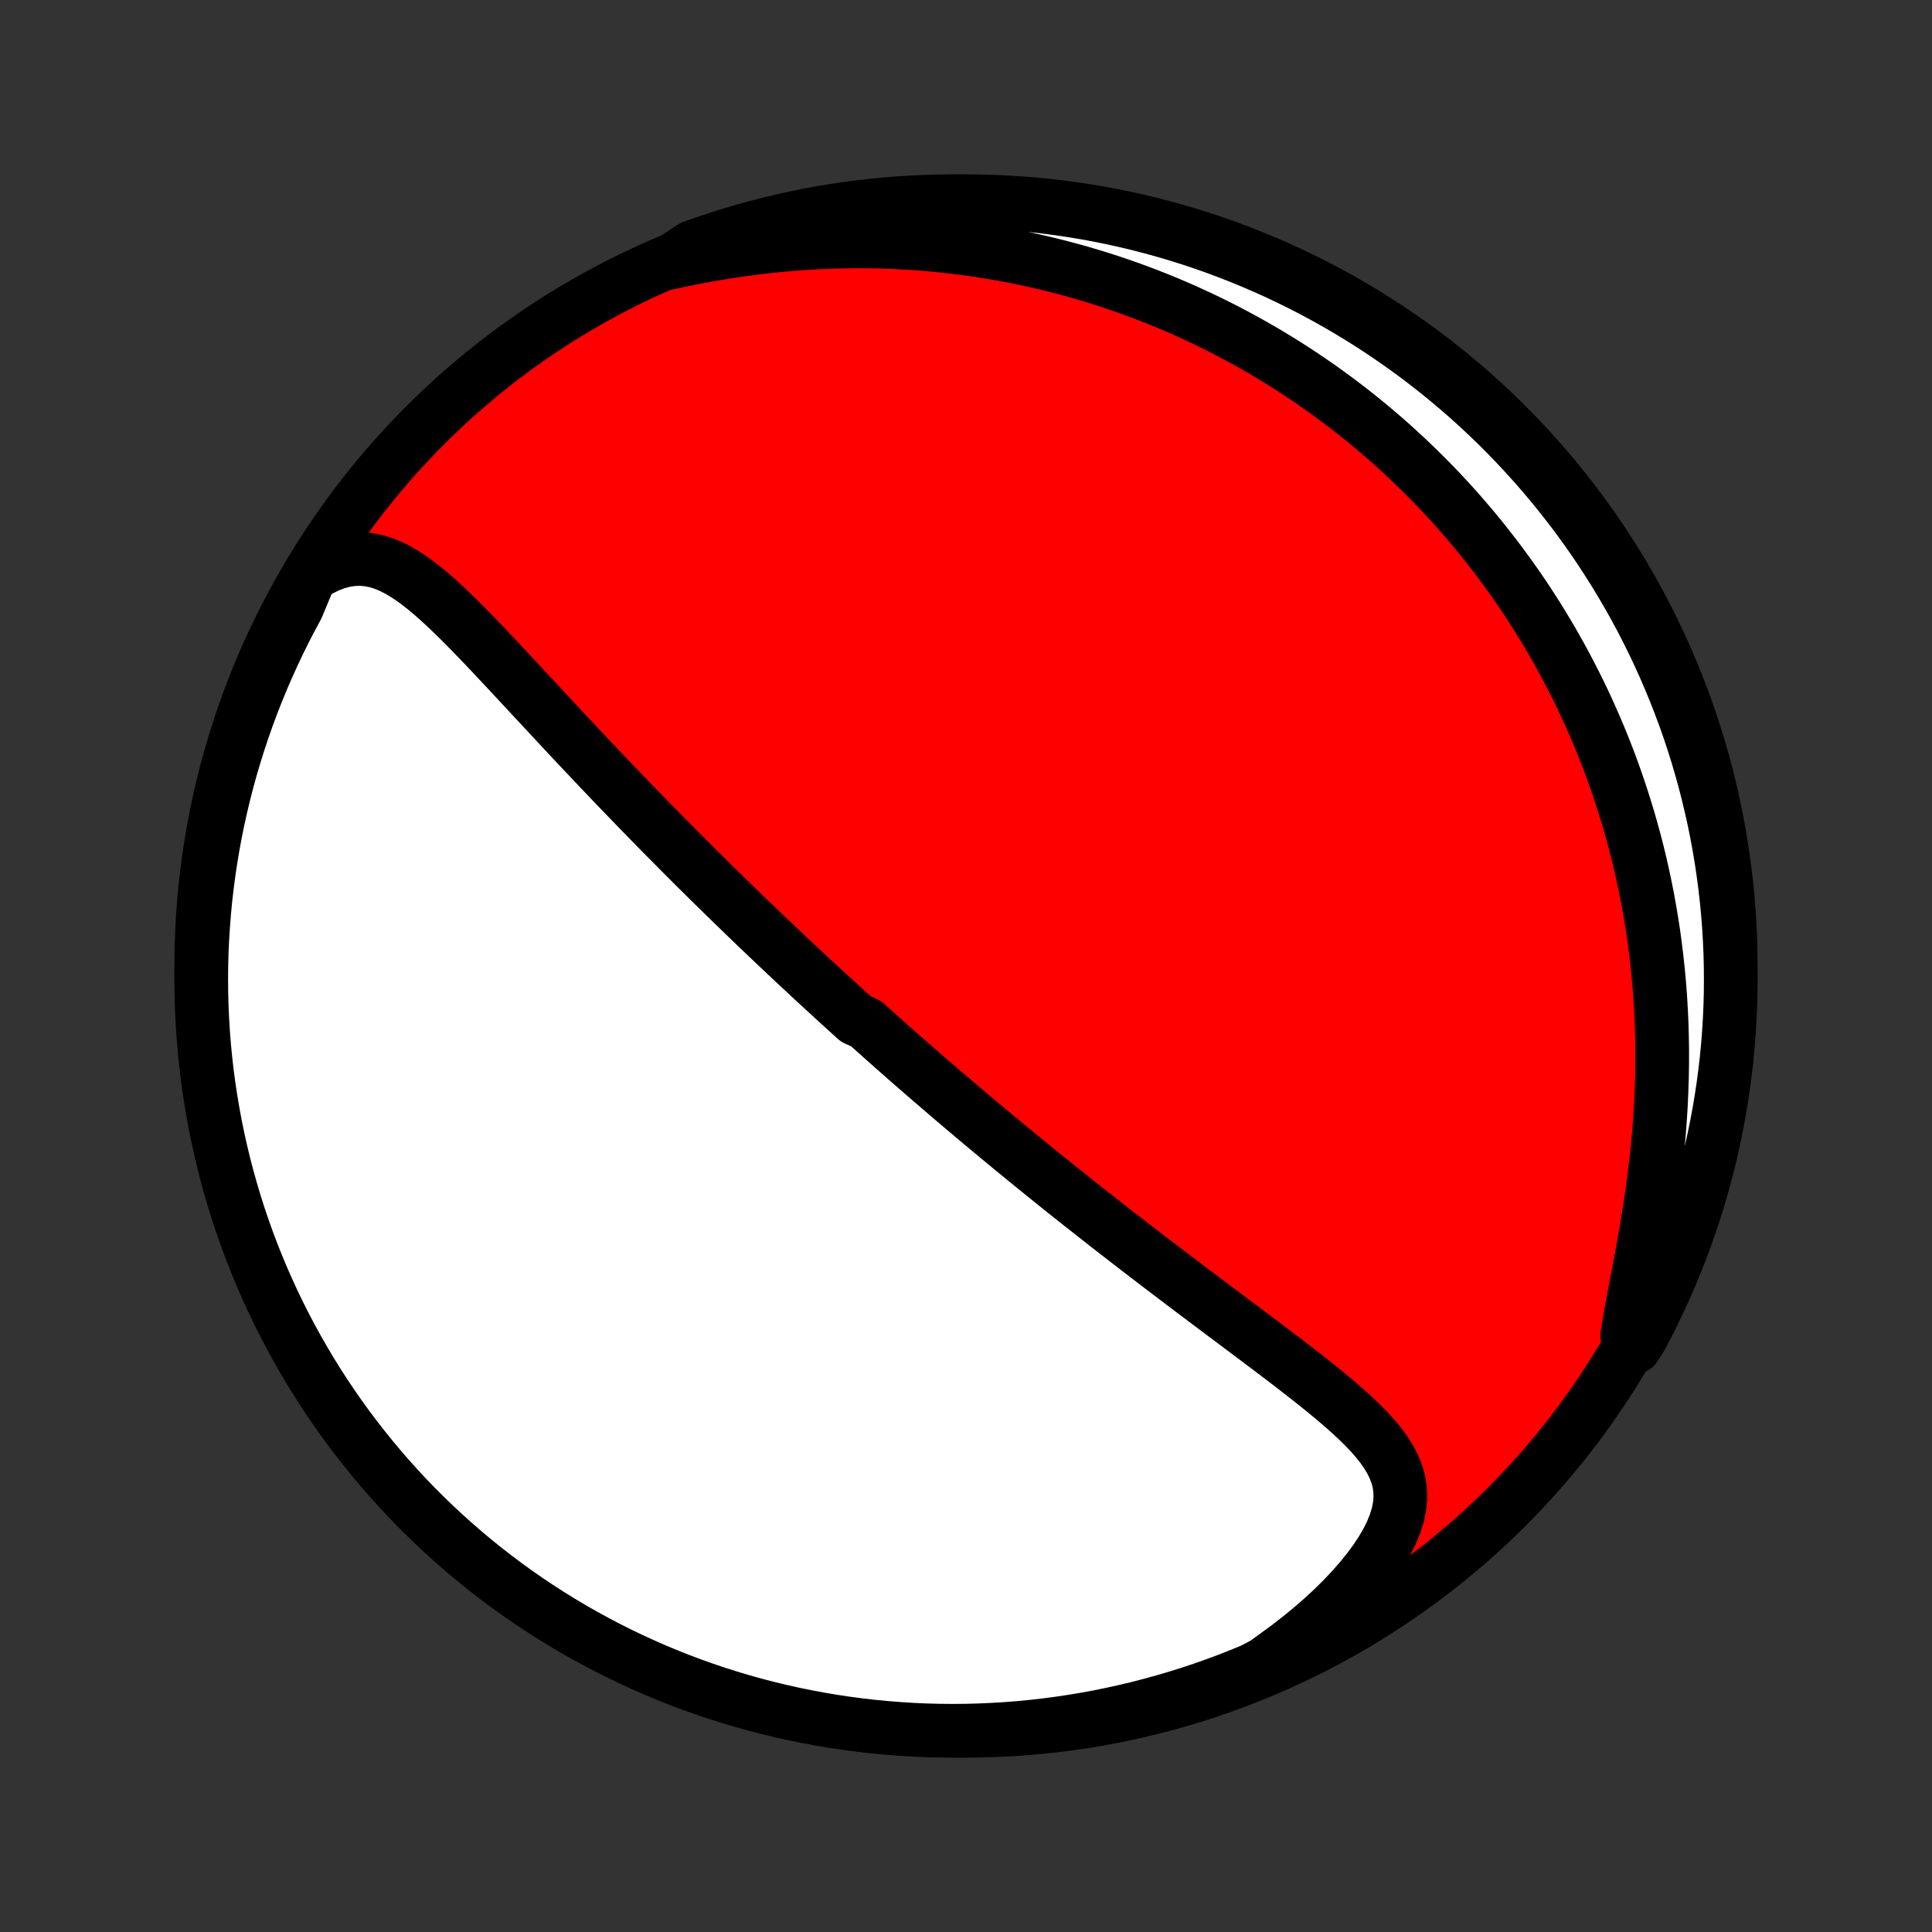 <?xml version="1.0" encoding="utf-8" standalone="no"?>
<!DOCTYPE svg PUBLIC "-//W3C//DTD SVG 1.1//EN"
  "http://www.w3.org/Graphics/SVG/1.1/DTD/svg11.dtd">
<!-- Created with matplotlib (http://matplotlib.org/) -->
<svg height="72pt" version="1.1" viewBox="0 0 72 72" width="72pt" xmlns="http://www.w3.org/2000/svg" xmlns:xlink="http://www.w3.org/1999/xlink">
 <rect x="0" y="0" width="72" height="72" fill="#333333" stroke="none"/>
 <defs>
  <style type="text/css">
*{stroke-linecap:butt;stroke-linejoin:round;}
  </style>
 </defs>
 <g id="figure_1">
  <g id="patch_1">
   <path d="
M0 72
L72 72
L72 0
L0 0
z
" style="fill:none;"/>
  </g>
  <g id="axes_1">
   <g id="PatchCollection_1">
    <defs>
     <path d="
M36 -7.5
C43.558 -7.5 50.808 -10.503 56.153 -15.848
C61.497 -21.192 64.5 -28.442 64.5 -36
C64.5 -43.558 61.497 -50.808 56.153 -56.153
C50.808 -61.497 43.558 -64.5 36 -64.5
C28.442 -64.5 21.192 -61.497 15.848 -56.153
C10.503 -50.808 7.5 -43.558 7.5 -36
C7.5 -28.442 10.503 -21.192 15.848 -15.848
C21.192 -10.503 28.442 -7.5 36 -7.5
z
" id="C0_0_a811fe30f3"/>
     <path d="
M11.56 -50.547
L11.891 -50.748
L12.216 -50.91
L12.535 -51.032
L12.847 -51.115
L13.151 -51.16
L13.447 -51.169
L13.735 -51.144
L14.016 -51.088
L14.29 -51.004
L14.558 -50.894
L14.821 -50.762
L15.079 -50.611
L15.334 -50.443
L15.586 -50.259
L15.835 -50.064
L16.082 -49.857
L16.327 -49.642
L16.57 -49.419
L16.812 -49.189
L17.054 -48.954
L17.294 -48.714
L17.534 -48.471
L17.772 -48.225
L18.011 -47.977
L18.248 -47.727
L18.485 -47.476
L18.721 -47.224
L18.957 -46.972
L19.192 -46.72
L19.426 -46.468
L19.659 -46.217
L19.892 -45.967
L20.124 -45.717
L20.355 -45.469
L20.585 -45.222
L20.814 -44.976
L21.042 -44.732
L21.268 -44.489
L21.494 -44.249
L21.719 -44.01
L21.943 -43.773
L22.165 -43.537
L22.387 -43.304
L22.607 -43.073
L22.826 -42.843
L23.044 -42.616
L23.261 -42.391
L23.476 -42.167
L23.69 -41.946
L23.903 -41.727
L24.115 -41.509
L24.326 -41.294
L24.535 -41.08
L24.743 -40.868
L24.951 -40.659
L25.157 -40.451
L25.361 -40.245
L25.565 -40.04
L25.768 -39.838
L25.97 -39.637
L26.171 -39.438
L26.371 -39.24
L26.569 -39.044
L26.767 -38.85
L26.964 -38.657
L27.161 -38.465
L27.356 -38.275
L27.551 -38.087
L27.744 -37.899
L27.938 -37.713
L28.13 -37.528
L28.322 -37.345
L28.513 -37.162
L28.704 -36.981
L28.894 -36.8
L29.083 -36.621
L29.273 -36.443
L29.461 -36.265
L29.65 -36.089
L29.838 -35.913
L30.026 -35.738
L30.213 -35.564
L30.401 -35.39
L30.588 -35.218
L30.775 -35.045
L30.962 -34.874
L31.149 -34.703
L31.336 -34.532
L31.523 -34.362
L31.71 -34.192
L31.897 -34.023
L32.273 -33.854
L32.461 -33.685
L32.649 -33.517
L32.838 -33.348
L33.027 -33.18
L33.216 -33.012
L33.407 -32.844
L33.597 -32.676
L33.788 -32.508
L33.98 -32.34
L34.173 -32.172
L34.366 -32.004
L34.56 -31.836
L34.755 -31.667
L34.951 -31.499
L35.148 -31.33
L35.346 -31.16
L35.545 -30.991
L35.745 -30.821
L35.946 -30.65
L36.148 -30.48
L36.352 -30.308
L36.557 -30.136
L36.763 -29.964
L36.97 -29.791
L37.179 -29.617
L37.39 -29.443
L37.602 -29.268
L37.815 -29.092
L38.031 -28.916
L38.248 -28.738
L38.466 -28.56
L38.687 -28.381
L38.909 -28.201
L39.133 -28.021
L39.359 -27.839
L39.587 -27.656
L39.817 -27.473
L40.049 -27.288
L40.283 -27.102
L40.52 -26.916
L40.758 -26.728
L40.999 -26.539
L41.241 -26.349
L41.486 -26.158
L41.734 -25.966
L41.983 -25.773
L42.235 -25.578
L42.489 -25.383
L42.745 -25.186
L43.004 -24.988
L43.264 -24.789
L43.528 -24.589
L43.793 -24.388
L44.06 -24.185
L44.329 -23.982
L44.601 -23.777
L44.874 -23.572
L45.149 -23.365
L45.426 -23.157
L45.705 -22.948
L45.984 -22.739
L46.266 -22.528
L46.548 -22.316
L46.831 -22.104
L47.115 -21.89
L47.399 -21.676
L47.682 -21.461
L47.966 -21.245
L48.249 -21.027
L48.53 -20.81
L48.809 -20.591
L49.086 -20.371
L49.36 -20.15
L49.63 -19.927
L49.895 -19.704
L50.154 -19.478
L50.405 -19.251
L50.649 -19.022
L50.882 -18.79
L51.104 -18.555
L51.312 -18.316
L51.504 -18.073
L51.678 -17.825
L51.83 -17.571
L51.96 -17.31
L52.063 -17.042
L52.137 -16.765
L52.179 -16.479
L52.188 -16.183
L52.161 -15.876
L52.097 -15.559
L51.997 -15.232
L51.861 -14.895
L51.688 -14.55
L51.483 -14.198
L51.245 -13.841
L50.977 -13.48
L50.682 -13.117
L50.361 -12.753
L50.017 -12.391
L49.652 -12.032
L49.267 -11.677
L48.865 -11.328
L48.448 -10.986
L48.016 -10.65
L47.571 -10.324
L47.135 -10.007
L46.675 -9.765
L46.212 -9.575
L45.746 -9.392
L45.277 -9.218
L44.806 -9.052
L44.331 -8.894
L43.854 -8.745
L43.375 -8.604
L42.893 -8.471
L42.41 -8.346
L41.924 -8.23
L41.437 -8.123
L40.948 -8.023
L40.457 -7.933
L39.965 -7.851
L39.472 -7.777
L38.978 -7.712
L38.483 -7.656
L37.987 -7.608
L37.49 -7.569
L36.993 -7.539
L36.496 -7.517
L35.999 -7.504
L35.501 -7.5
L35.004 -7.504
L34.507 -7.517
L34.011 -7.539
L33.515 -7.57
L33.02 -7.609
L32.525 -7.656
L32.032 -7.713
L31.54 -7.778
L31.05 -7.851
L30.561 -7.933
L30.073 -8.024
L29.587 -8.123
L29.104 -8.231
L28.622 -8.347
L28.143 -8.471
L27.666 -8.604
L27.192 -8.746
L26.72 -8.895
L26.251 -9.053
L25.785 -9.219
L25.322 -9.393
L24.863 -9.576
L24.407 -9.766
L23.954 -9.965
L23.505 -10.171
L23.06 -10.385
L22.619 -10.607
L22.182 -10.837
L21.749 -11.074
L21.32 -11.319
L20.896 -11.572
L20.477 -11.831
L20.062 -12.099
L19.652 -12.373
L19.247 -12.655
L18.847 -12.944
L18.453 -13.24
L18.063 -13.543
L17.68 -13.852
L17.301 -14.169
L16.929 -14.492
L16.562 -14.821
L16.201 -15.157
L15.847 -15.5
L15.498 -15.848
L15.155 -16.203
L14.819 -16.564
L14.49 -16.931
L14.167 -17.303
L13.851 -17.682
L13.541 -18.066
L13.238 -18.455
L12.942 -18.849
L12.653 -19.249
L12.372 -19.654
L12.097 -20.064
L11.83 -20.479
L11.57 -20.898
L11.318 -21.323
L11.073 -21.751
L10.835 -22.184
L10.606 -22.621
L10.384 -23.062
L10.17 -23.508
L9.963 -23.957
L9.765 -24.409
L9.575 -24.865
L9.392 -25.325
L9.218 -25.788
L9.052 -26.254
L8.894 -26.723
L8.745 -27.194
L8.604 -27.669
L8.471 -28.146
L8.346 -28.625
L8.23 -29.107
L8.123 -29.59
L8.023 -30.076
L7.933 -30.563
L7.851 -31.052
L7.777 -31.543
L7.712 -32.035
L7.656 -32.528
L7.608 -33.022
L7.569 -33.517
L7.539 -34.013
L7.517 -34.51
L7.504 -35.007
L7.5 -35.504
L7.504 -36.001
L7.517 -36.499
L7.539 -36.996
L7.57 -37.493
L7.609 -37.989
L7.656 -38.485
L7.713 -38.98
L7.778 -39.475
L7.851 -39.968
L7.933 -40.46
L8.024 -40.95
L8.123 -41.439
L8.231 -41.927
L8.347 -42.413
L8.471 -42.896
L8.604 -43.378
L8.746 -43.857
L8.895 -44.334
L9.053 -44.808
L9.219 -45.28
L9.393 -45.749
L9.576 -46.215
L9.766 -46.678
L9.965 -47.137
L10.171 -47.593
L10.385 -48.046
L10.607 -48.495
L10.837 -48.94
L11.074 -49.381
z
" id="C0_1_4736bd06a3"/>
     <path d="
M24.926 -62.203
L25.463 -62.318
L26 -62.424
L26.537 -62.522
L27.073 -62.611
L27.606 -62.691
L28.138 -62.761
L28.666 -62.822
L29.192 -62.874
L29.713 -62.917
L30.231 -62.952
L30.744 -62.977
L31.253 -62.993
L31.756 -63.002
L32.255 -63.002
L32.748 -62.994
L33.236 -62.978
L33.718 -62.954
L34.194 -62.924
L34.664 -62.886
L35.129 -62.841
L35.587 -62.79
L36.039 -62.733
L36.486 -62.669
L36.926 -62.599
L37.361 -62.524
L37.789 -62.443
L38.212 -62.357
L38.628 -62.266
L39.038 -62.17
L39.443 -62.069
L39.842 -61.964
L40.235 -61.855
L40.623 -61.741
L41.005 -61.623
L41.382 -61.502
L41.753 -61.377
L42.119 -61.248
L42.479 -61.115
L42.835 -60.98
L43.185 -60.841
L43.531 -60.699
L43.872 -60.554
L44.208 -60.406
L44.539 -60.255
L44.866 -60.101
L45.188 -59.945
L45.507 -59.786
L45.82 -59.624
L46.13 -59.46
L46.436 -59.293
L46.737 -59.124
L47.035 -58.953
L47.329 -58.779
L47.619 -58.603
L47.906 -58.425
L48.189 -58.244
L48.468 -58.061
L48.744 -57.876
L49.017 -57.689
L49.287 -57.499
L49.553 -57.307
L49.817 -57.113
L50.077 -56.917
L50.335 -56.719
L50.589 -56.518
L50.841 -56.315
L51.09 -56.11
L51.336 -55.902
L51.58 -55.693
L51.821 -55.481
L52.06 -55.266
L52.296 -55.049
L52.529 -54.83
L52.76 -54.608
L52.989 -54.384
L53.216 -54.158
L53.44 -53.928
L53.662 -53.697
L53.882 -53.462
L54.099 -53.225
L54.315 -52.985
L54.528 -52.742
L54.739 -52.496
L54.948 -52.248
L55.155 -51.996
L55.36 -51.741
L55.562 -51.483
L55.763 -51.222
L55.962 -50.958
L56.158 -50.69
L56.353 -50.419
L56.545 -50.145
L56.736 -49.867
L56.924 -49.585
L57.11 -49.299
L57.294 -49.01
L57.476 -48.716
L57.655 -48.419
L57.832 -48.118
L58.007 -47.812
L58.18 -47.502
L58.35 -47.188
L58.518 -46.87
L58.683 -46.546
L58.846 -46.219
L59.006 -45.886
L59.163 -45.549
L59.317 -45.206
L59.469 -44.859
L59.617 -44.507
L59.763 -44.149
L59.905 -43.786
L60.044 -43.418
L60.179 -43.045
L60.31 -42.665
L60.438 -42.281
L60.562 -41.89
L60.682 -41.494
L60.798 -41.092
L60.909 -40.684
L61.016 -40.271
L61.118 -39.851
L61.215 -39.425
L61.307 -38.994
L61.394 -38.556
L61.475 -38.113
L61.55 -37.664
L61.62 -37.208
L61.683 -36.747
L61.74 -36.281
L61.791 -35.808
L61.835 -35.33
L61.872 -34.846
L61.901 -34.358
L61.924 -33.864
L61.938 -33.365
L61.946 -32.862
L61.945 -32.355
L61.937 -31.844
L61.92 -31.329
L61.896 -30.811
L61.864 -30.29
L61.824 -29.767
L61.776 -29.243
L61.72 -28.718
L61.658 -28.192
L61.588 -27.667
L61.512 -27.143
L61.43 -26.621
L61.344 -26.103
L61.254 -25.589
L61.16 -25.08
L61.066 -24.579
L60.972 -24.086
L60.881 -23.602
L60.794 -23.131
L60.713 -22.672
L60.642 -22.229
L60.925 -21.802
L61.162 -22.179
L61.392 -22.616
L61.614 -23.058
L61.828 -23.503
L62.034 -23.952
L62.233 -24.404
L62.423 -24.86
L62.606 -25.32
L62.78 -25.783
L62.946 -26.249
L63.104 -26.718
L63.254 -27.189
L63.395 -27.663
L63.528 -28.14
L63.653 -28.62
L63.769 -29.101
L63.876 -29.585
L63.976 -30.071
L64.066 -30.558
L64.148 -31.047
L64.222 -31.538
L64.287 -32.03
L64.344 -32.523
L64.391 -33.017
L64.43 -33.512
L64.461 -34.008
L64.483 -34.504
L64.496 -35.001
L64.5 -35.499
L64.496 -35.996
L64.483 -36.493
L64.461 -36.991
L64.431 -37.487
L64.392 -37.984
L64.344 -38.48
L64.288 -38.975
L64.223 -39.469
L64.15 -39.962
L64.068 -40.454
L63.977 -40.945
L63.878 -41.434
L63.77 -41.922
L63.654 -42.407
L63.53 -42.891
L63.397 -43.372
L63.256 -43.852
L63.106 -44.329
L62.949 -44.803
L62.783 -45.275
L62.608 -45.744
L62.426 -46.21
L62.236 -46.672
L62.038 -47.132
L61.831 -47.588
L61.617 -48.041
L61.395 -48.49
L61.166 -48.935
L60.929 -49.376
L60.684 -49.813
L60.431 -50.246
L60.172 -50.675
L59.904 -51.099
L59.63 -51.519
L59.348 -51.934
L59.059 -52.344
L58.764 -52.749
L58.461 -53.148
L58.151 -53.543
L57.835 -53.932
L57.512 -54.316
L57.182 -54.695
L56.846 -55.067
L56.504 -55.434
L56.155 -55.795
L55.801 -56.15
L55.44 -56.498
L55.073 -56.841
L54.701 -57.177
L54.322 -57.507
L53.939 -57.83
L53.55 -58.146
L53.155 -58.456
L52.755 -58.759
L52.35 -59.055
L51.94 -59.343
L51.526 -59.625
L51.106 -59.9
L50.682 -60.167
L50.254 -60.427
L49.821 -60.68
L49.383 -60.925
L48.942 -61.162
L48.497 -61.392
L48.048 -61.614
L47.596 -61.828
L47.14 -62.034
L46.68 -62.233
L46.217 -62.423
L45.751 -62.606
L45.282 -62.78
L44.811 -62.946
L44.337 -63.104
L43.859 -63.254
L43.38 -63.395
L42.899 -63.528
L42.415 -63.653
L41.929 -63.769
L41.442 -63.876
L40.953 -63.976
L40.462 -64.066
L39.97 -64.148
L39.477 -64.222
L38.983 -64.287
L38.488 -64.344
L37.992 -64.391
L37.496 -64.43
L36.999 -64.461
L36.501 -64.483
L36.004 -64.496
L35.507 -64.5
L35.009 -64.496
L34.513 -64.483
L34.016 -64.461
L33.52 -64.431
L33.025 -64.392
L32.531 -64.344
L32.038 -64.288
L31.546 -64.223
L31.055 -64.15
L30.566 -64.068
L30.078 -63.977
L29.593 -63.878
L29.109 -63.77
L28.628 -63.654
L28.148 -63.53
L27.671 -63.397
L27.197 -63.256
L26.725 -63.106
L26.256 -62.949
L25.79 -62.783
z
" id="C0_2_11509cd7a1"/>
    </defs>
    <g clip-path="url(#p1bffca34e9)">
     <use style="fill:#ff0000;stroke:#000000;stroke-width:2.0;" x="0.0" xlink:href="#C0_0_a811fe30f3" y="72.0"/>
    </g>
    <g clip-path="url(#p1bffca34e9)">
     <use style="fill:#ffffff;stroke:#000000;stroke-width:2.0;" x="0.0" xlink:href="#C0_1_4736bd06a3" y="72.0"/>
    </g>
    <g clip-path="url(#p1bffca34e9)">
     <use style="fill:#ffffff;stroke:#000000;stroke-width:2.0;" x="0.0" xlink:href="#C0_2_11509cd7a1" y="72.0"/>
    </g>
   </g>
  </g>
 </g>
 <defs>
  <clipPath id="p1bffca34e9">
   <rect height="72.0" width="72.0" x="0.0" y="0.0"/>
  </clipPath>
 </defs>
</svg>
